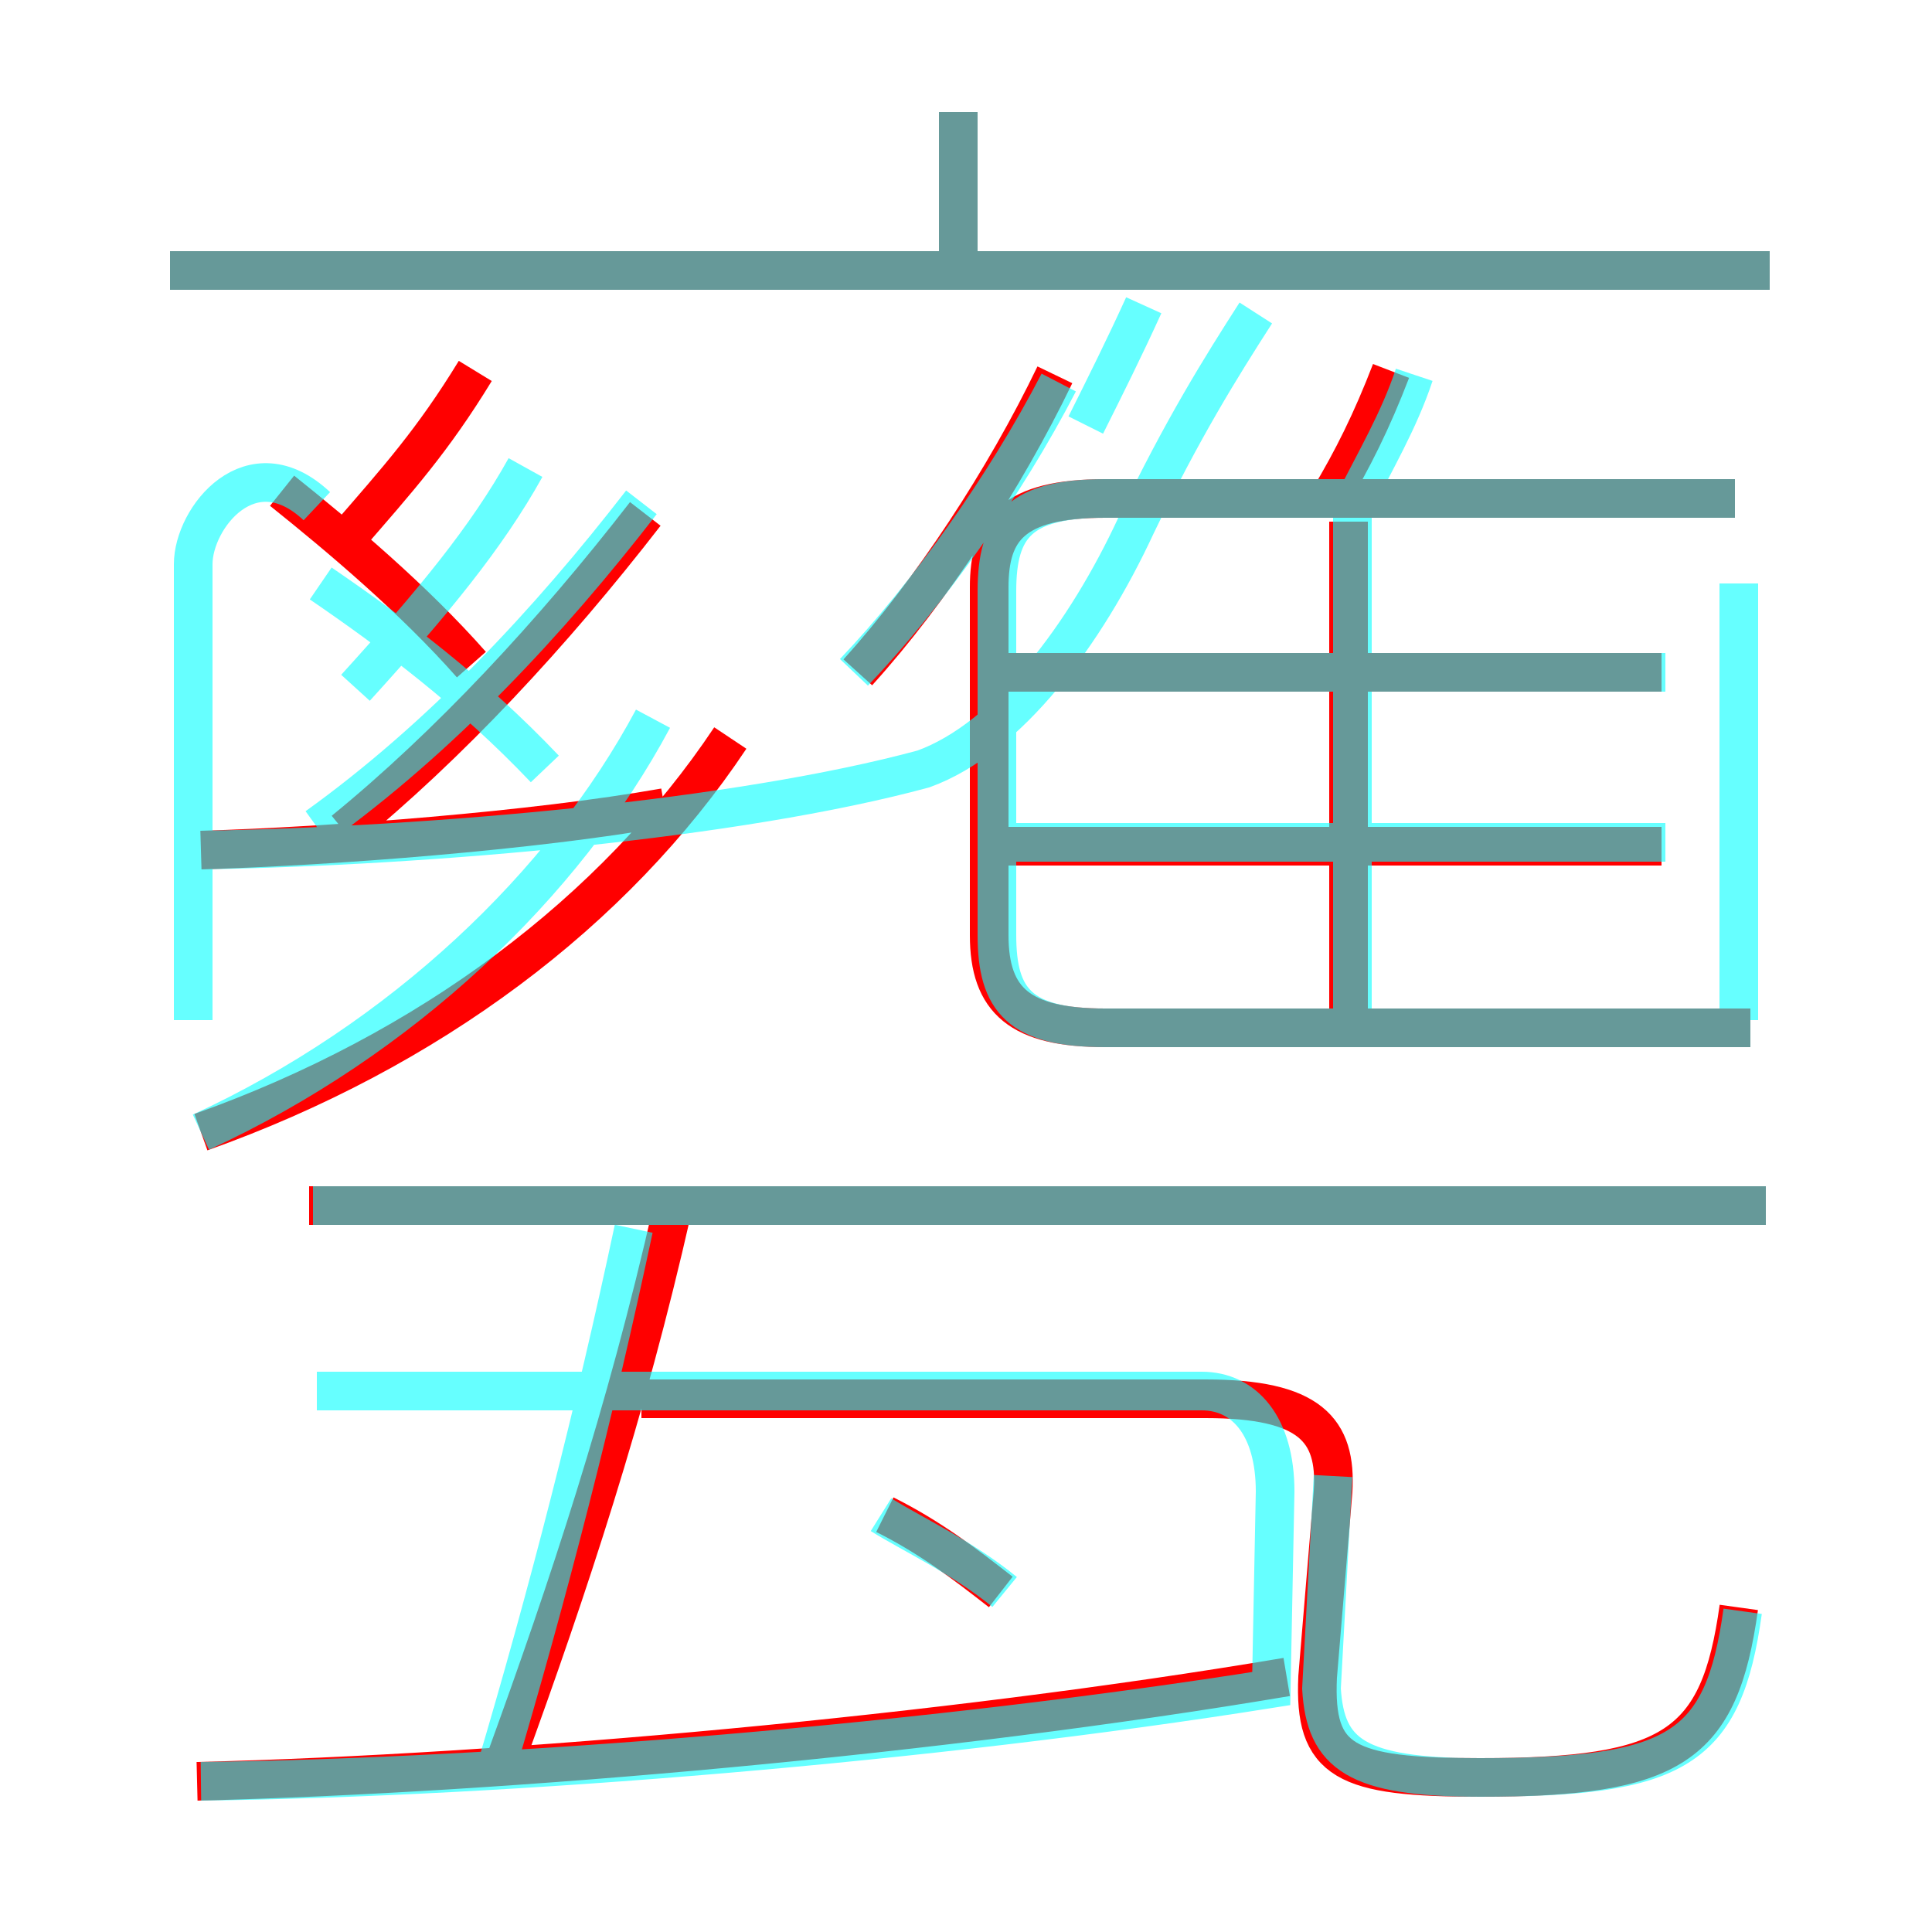 <?xml version='1.0' encoding='utf8'?>
<svg viewBox="0.0 -6.0 50.0 50.0" version="1.1" xmlns="http://www.w3.org/2000/svg">
<rect x="0.0" y="-6.0" width="50.0" height="50.0" fill="#333333" stroke="none"/>
<rect x="-1000" y="-1000" width="2000" height="2000" stroke="white" fill="white"/>
<g style="fill:none;stroke:rgba(255, 0, 0, 1);  stroke-width:1"><path d="M 45.0 -2.4 C 44.5 1.2 43.3 2.0 38.3 2.0 C 34.8 2.0 34.0 1.6 34.1 -0.6 L 34.5 -5.4 C 34.6 -7.0 33.9 -7.8 31.2 -7.8 L 16.6 -7.8 M 5.1 2.1 C 13.2 1.9 24.4 0.9 33.3 -0.6 M 13.1 1.5 C 14.7 -2.9 16.2 -7.4 17.4 -12.7 M 25.9 -2.8 C 25.0 -3.5 24.1 -4.2 22.9 -4.8 M 5.2 -14.7 C 11.1 -16.8 15.9 -20.4 18.9 -24.9 M 5.2 -22.0 C 8.6 -22.1 13.8 -22.5 17.2 -23.1 M 12.2 -26.8 C 10.7 -28.5 8.8 -30.1 7.3 -31.3 M 45.7 -12.8 L 8.0 -12.8 M 8.9 -22.5 C 11.6 -24.7 14.3 -27.6 16.7 -30.7 M 9.0 -30.1 C 10.3 -31.6 11.2 -32.6 12.3 -34.4 M 22.2 -26.6 C 24.1 -28.7 26.0 -31.6 27.3 -34.3 M 43.0 -22.1 L 25.6 -22.1 M 34.9 -17.4 L 34.9 -30.5 M 45.3 -17.4 L 28.6 -17.4 C 26.4 -17.4 25.6 -18.1 25.6 -19.8 L 25.6 -28.8 C 25.6 -30.3 26.2 -31.1 28.6 -31.1 L 44.9 -31.1 M 43.0 -26.6 L 25.7 -26.6 M 45.8 -37.0 L 4.4 -37.0 M 24.8 -36.7 L 24.8 -41.1 M 34.4 -31.1 C 35.0 -32.1 35.5 -33.1 36.0 -34.4" transform="translate(0.0 38.0)" />
</g>
<g style="fill:none;stroke:rgba(0, 255, 255, 0.6);  stroke-width:1">
<path d="M 5.2 2.1 C 13.2 2.0 24.1 1.1 32.9 -0.3 L 33.0 -5.4 C 33.0 -7.1 32.2 -8.0 31.1 -8.0 L 8.2 -8.0 M 12.8 1.9 C 14.2 -2.8 15.4 -7.5 16.4 -12.2 M 45.7 -12.8 L 8.1 -12.8 M 26.0 -2.8 C 24.9 -3.7 23.6 -4.3 22.8 -4.8 M 5.2 -14.7 C 10.4 -17.1 14.6 -21.1 16.9 -25.4 M 14.1 -24.1 C 12.2 -26.1 10.2 -27.6 8.3 -28.9 M 45.1 -2.3 C 44.6 1.3 43.4 2.0 38.3 2.0 C 35.1 2.0 34.3 1.4 34.2 -0.3 L 34.5 -5.8 M 5.2 -22.0 C 11.2 -22.1 19.1 -22.8 23.9 -24.1 C 26.1 -24.9 28.1 -27.6 29.4 -30.4 C 30.6 -32.9 31.6 -34.5 32.5 -35.9 M 8.2 -22.6 C 11.4 -24.9 14.2 -27.9 16.6 -31.0 M 8.2 -30.9 C 6.5 -32.5 5.0 -30.6 5.0 -29.4 L 5.0 -17.6 M 22.1 -26.6 C 24.0 -28.6 26.0 -31.4 27.4 -34.1 M 43.1 -22.2 L 26.1 -22.2 M 45.3 -17.4 L 28.6 -17.4 C 26.4 -17.4 25.8 -18.1 25.8 -19.8 L 25.8 -28.7 C 25.8 -30.4 26.4 -31.1 28.6 -31.1 L 44.9 -31.1 M 43.1 -26.6 L 26.1 -26.6 M 35.0 -17.6 L 35.0 -30.9 M 24.8 -36.9 L 24.8 -41.1 M 28.1 -33.0 C 28.6 -34.0 29.1 -35.0 29.6 -36.1 M 45.8 -37.0 L 4.4 -37.0 M 45.0 -17.6 L 45.0 -28.9 M 9.2 -26.2 C 11.2 -28.4 12.6 -30.1 13.6 -31.9 M 35.0 -30.9 C 35.6 -32.1 36.2 -33.1 36.6 -34.3" transform="translate(0.0 38.0)" />
</g>
</svg>